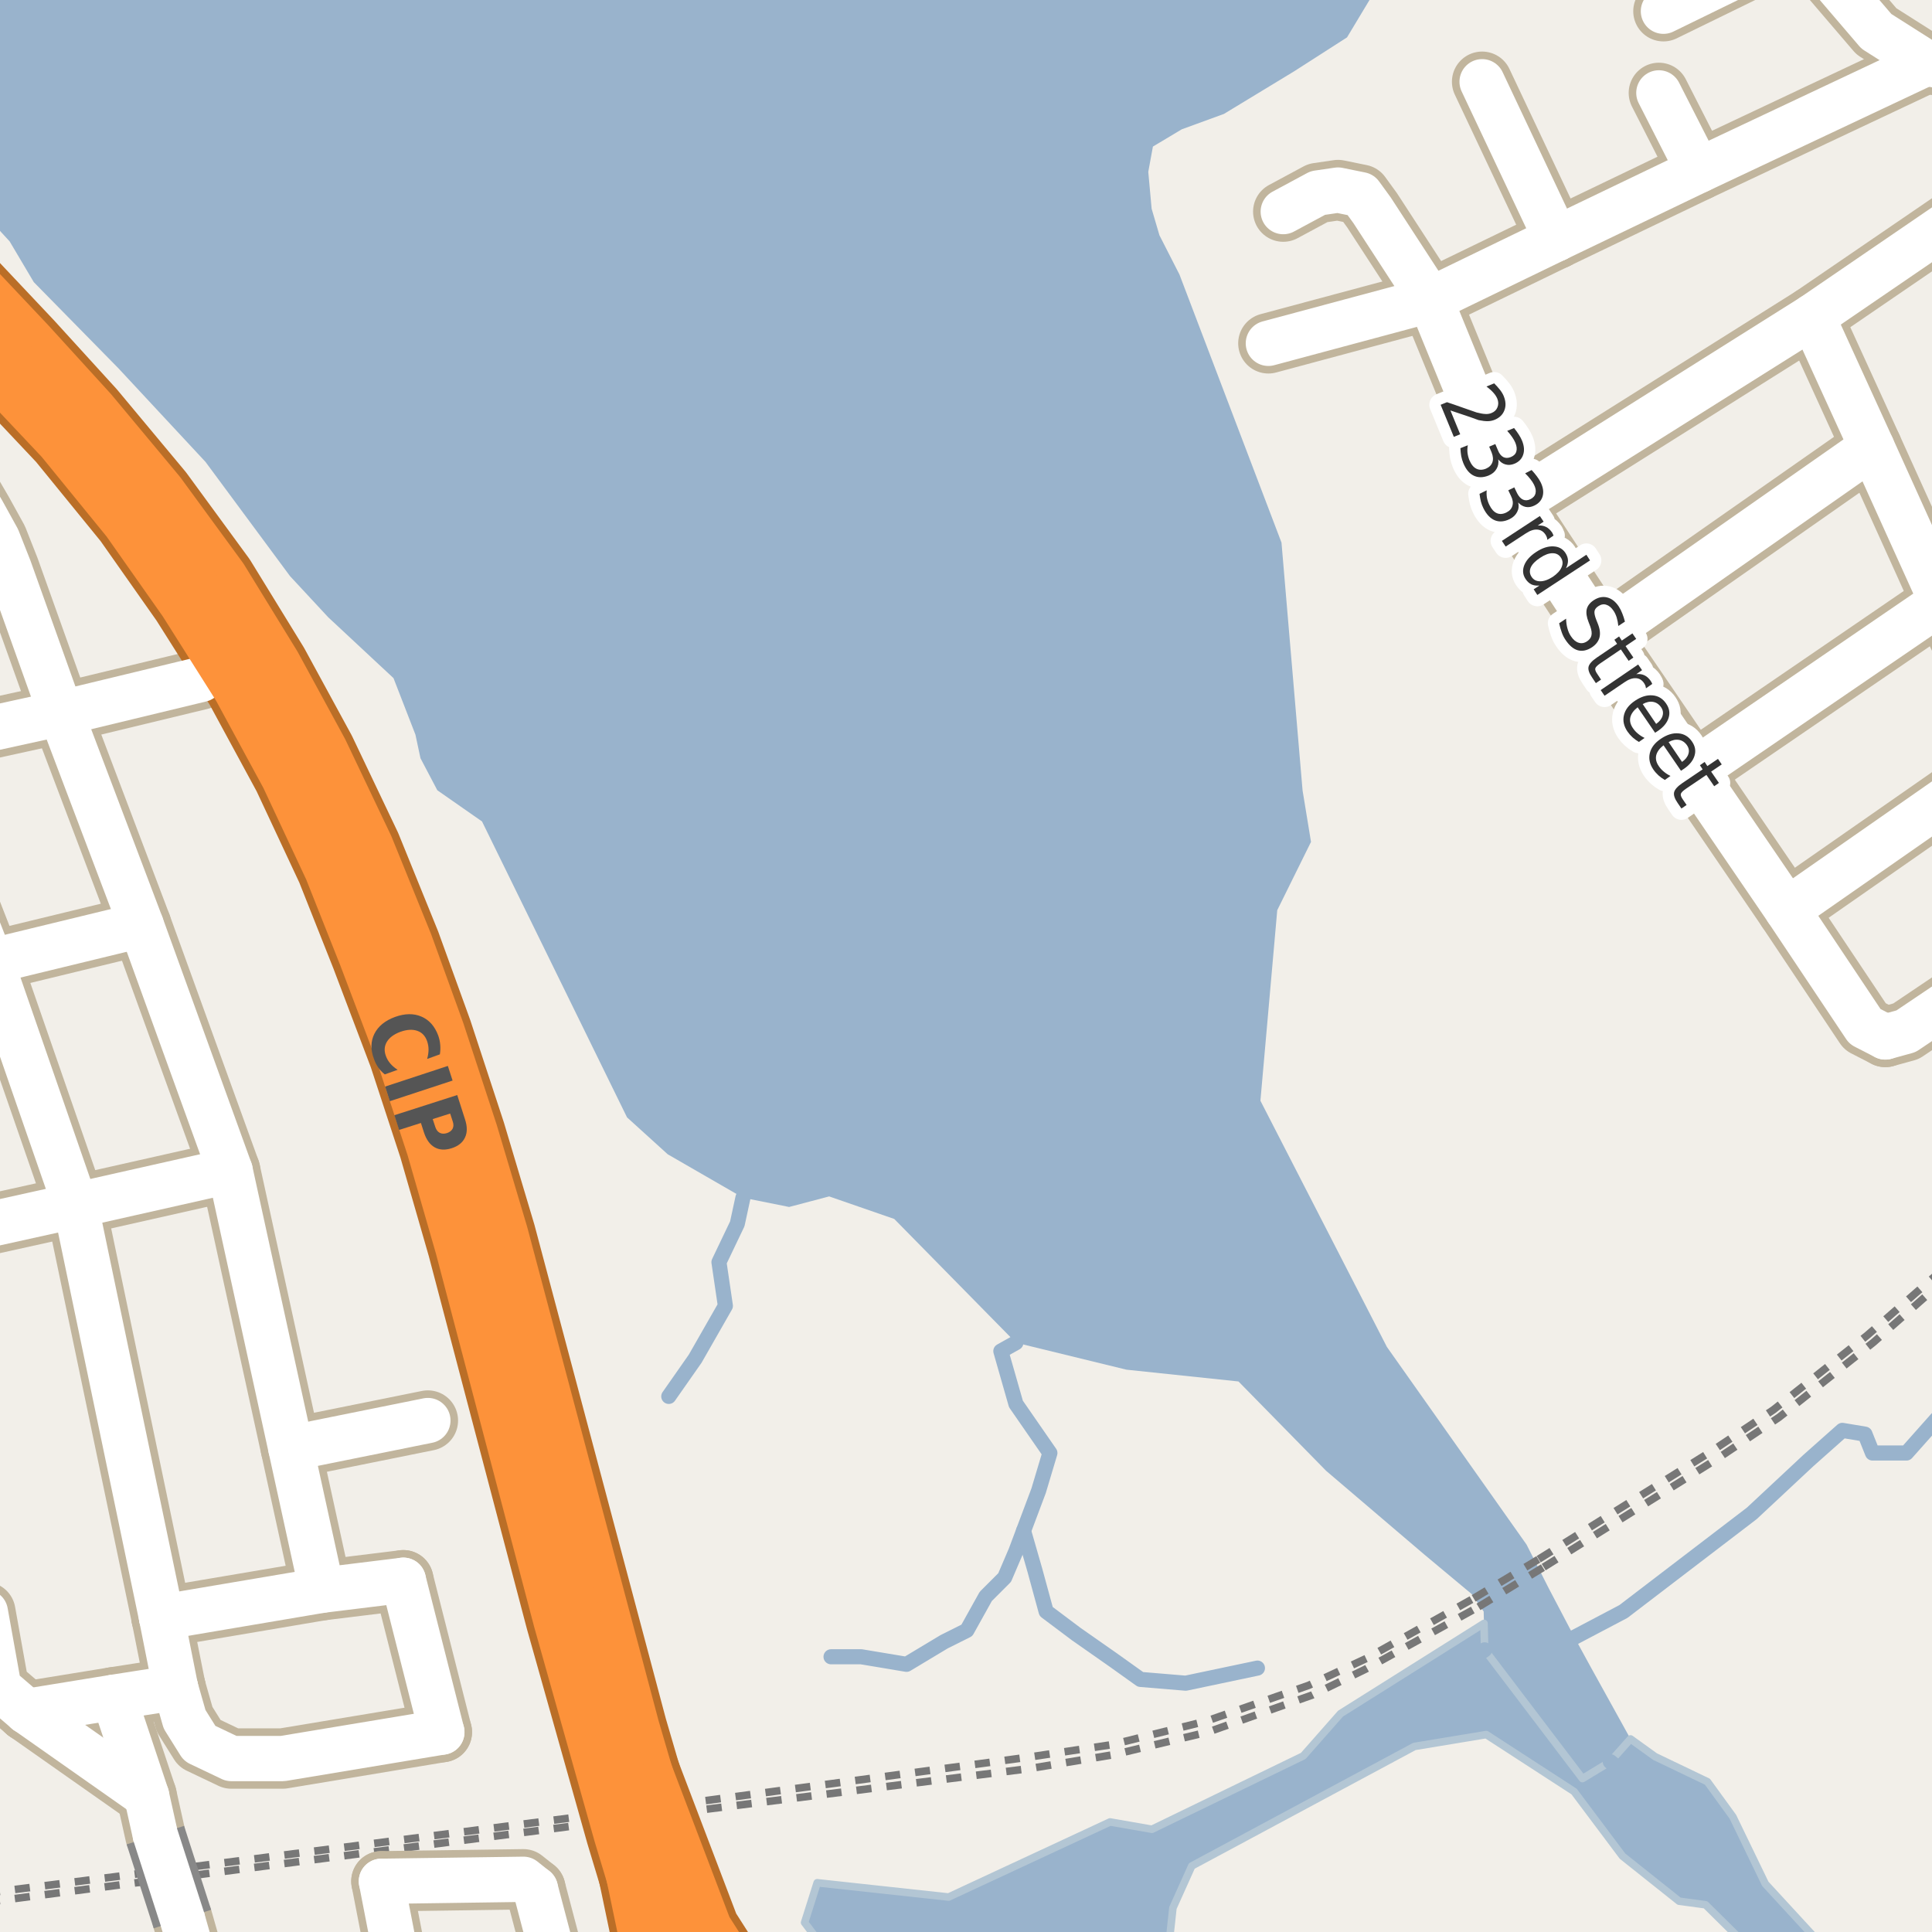 <?xml version="1.0" encoding="UTF-8"?>
<svg xmlns="http://www.w3.org/2000/svg" xmlns:xlink="http://www.w3.org/1999/xlink" width="256pt" height="256pt" viewBox="0 0 256 256" version="1.1">
<g id="surface2">
<rect x="0" y="0" width="256" height="256" style="fill:rgb(60%,70.196%,80%);fill-opacity:1;stroke:none;"/>
<path style=" stroke:none;fill-rule:evenodd;fill:rgb(94.902%,93.725%,91.373%);fill-opacity:1;" d="M -4 -4 L -4 26.242 L 1.277 31.984 L 4.477 37.383 L 15.676 48.785 L 27.23 61.203 L 38.43 76.34 L 43.484 81.785 L 52.141 89.855 L 55.047 97.344 L 55.715 100.469 L 57.949 104.715 L 63.871 108.848 L 83.086 148.059 L 88.477 152.949 L 98.445 158.699 L 104.562 159.93 L 109.867 158.531 L 118.496 161.52 L 134.613 177.914 L 149.25 181.488 L 164.105 183.051 L 175.723 194.895 L 188.684 205.945 L 191.992 208.707 L 194.996 211.211 L 196.594 213.535 L 196.637 215.109 L 196.723 218.613 L 209.684 235.672 L 213.371 233.434 L 216.051 230.418 L 210.676 220.707 L 208.625 216.949 L 205.234 210.492 L 202.273 204.66 L 199.859 201.246 L 183.77 178.473 L 167.012 145.852 L 169.242 120.605 L 173.715 111.555 L 172.598 104.742 L 170.621 81.523 L 169.805 71.898 L 156.285 36.375 L 153.633 31.18 L 152.598 27.66 L 152.152 22.773 L 152.766 19.422 L 156.594 17.133 L 162.18 15.094 L 171.48 9.449 L 178.488 4.953 L 183.871 -4 L 259 -4 L -4 -4 L 259 -4 L 259 259 L -4 259 Z M -4 -4 "/>
<path style=" stroke:none;fill-rule:evenodd;fill:rgb(60%,70.196%,80%);fill-opacity:1;" d="M 109.391 258.414 L 112.508 259 L 154.746 259 L 155.418 252.809 L 157.918 247.25 L 187.418 231.414 L 196.938 229.84 L 208.574 237.387 L 214.992 245.949 L 222.492 251.918 L 225.992 252.391 L 232.676 259 L 259 259 L 242.547 259 L 233.91 249.613 L 229.613 240.727 L 226.242 236.086 L 219.297 232.758 L 216.051 230.418 L 213.371 233.434 L 209.684 235.672 L 196.723 218.613 L 196.637 215.109 L 177.629 227.062 L 172.691 232.668 L 152.641 242.387 L 147.086 241.418 L 125.699 251.367 L 108.281 249.477 L 106.613 254.75 Z M 109.391 258.414 "/>
<path style="fill:none;stroke-width:1;stroke-linecap:round;stroke-linejoin:round;stroke:rgb(70.196%,77.647%,83.137%);stroke-opacity:1;stroke-miterlimit:10;" d="M 109.391 258.414 L 112.508 259 L 154.746 259 L 155.418 252.809 L 157.918 247.25 L 187.418 231.414 L 196.938 229.84 L 208.574 237.387 L 214.992 245.949 L 222.492 251.918 L 225.992 252.391 L 232.676 259 L 259 259 L 242.547 259 L 233.91 249.613 L 229.613 240.727 L 226.242 236.086 L 219.297 232.758 L 216.051 230.418 L 213.371 233.434 L 209.684 235.672 L 196.723 218.613 L 196.637 215.109 L 177.629 227.062 L 172.691 232.668 L 152.641 242.387 L 147.086 241.418 L 125.699 251.367 L 108.281 249.477 L 106.613 254.75 L 109.391 258.414 "/>
<path style="fill:none;stroke-width:2;stroke-linecap:round;stroke-linejoin:round;stroke:rgb(60%,70.196%,80%);stroke-opacity:1;stroke-miterlimit:10;" d="M 236.848 258 L 225.723 243.793 L 213.371 233.434 "/>
<path style="fill:none;stroke-width:2;stroke-linecap:round;stroke-linejoin:round;stroke:rgb(60%,70.196%,80%);stroke-opacity:1;stroke-miterlimit:10;" d="M 116.852 256.781 L 121.43 257.453 L 127.016 257.789 L 133.723 255.332 L 141.652 251.867 L 148.129 248.629 L 153.16 245.836 L 158.41 244.16 L 163.883 239.133 L 173.602 234.664 L 181.199 229.414 L 196.723 218.613 "/>
<path style="fill:none;stroke-width:2;stroke-linecap:round;stroke-linejoin:round;stroke:rgb(60%,70.196%,80%);stroke-opacity:1;stroke-miterlimit:10;" d="M 258 186.742 L 256.617 188.031 L 252.617 192.531 L 248.117 192.531 L 247.117 190.031 L 244.121 189.531 L 239.617 193.531 L 232.121 200.531 L 215.117 213.527 L 208.625 216.949 "/>
<path style="fill:none;stroke-width:2;stroke-linecap:round;stroke-linejoin:round;stroke:rgb(60%,70.196%,80%);stroke-opacity:1;stroke-miterlimit:10;" d="M 110.117 219.531 L 114.121 219.531 L 120.121 220.531 L 125.117 217.531 L 128.117 216.031 L 130.621 211.531 L 133.121 209.031 L 134.617 205.531 L 135.625 202.844 L 137.621 197.531 L 139.117 192.531 L 134.617 186.031 L 132.617 179.031 L 134.613 177.914 "/>
<path style="fill:none;stroke-width:2;stroke-linecap:round;stroke-linejoin:round;stroke:rgb(60%,70.196%,80%);stroke-opacity:1;stroke-miterlimit:10;" d="M 166.617 221.031 L 157.117 223.031 L 151.117 222.531 L 147.617 220.031 L 142.617 216.531 L 138.617 213.527 L 137.117 208.031 L 135.625 202.844 "/>
<path style="fill:none;stroke-width:2;stroke-linecap:round;stroke-linejoin:round;stroke:rgb(60%,70.196%,80%);stroke-opacity:1;stroke-miterlimit:10;" d="M 88.617 185.031 L 92.117 180.031 L 96.117 173.031 L 95.266 167.246 L 97.695 162.164 L 98.445 158.699 "/>
<path style="fill:none;stroke-width:1;stroke-linecap:butt;stroke-linejoin:round;stroke:rgb(46.667%,46.667%,46.667%);stroke-opacity:1;stroke-dasharray:2,2;stroke-miterlimit:10;" d="M 195.27 211.789 L 203.887 206.598 "/>
<path style="fill:none;stroke-width:1;stroke-linecap:butt;stroke-linejoin:round;stroke:rgb(46.667%,46.667%,46.667%);stroke-opacity:1;stroke-dasharray:2,2;stroke-miterlimit:10;" d="M 204.547 207.652 L 227.371 193.402 L 235.723 187.809 L 248.242 177.867 L 257 170.156 "/>
<path style="fill:none;stroke-width:1;stroke-linecap:butt;stroke-linejoin:round;stroke:rgb(46.667%,46.667%,46.667%);stroke-opacity:1;stroke-dasharray:2,2;stroke-miterlimit:10;" d="M 89.676 240.223 L 136.387 234.348 L 147.566 232.504 L 160.148 229.477 L 173.898 224.594 L 180.98 221.152 L 195.906 212.918 "/>
<path style="fill:none;stroke-width:1;stroke-linecap:butt;stroke-linejoin:round;stroke:rgb(46.667%,46.667%,46.667%);stroke-opacity:1;stroke-dasharray:2,2;stroke-miterlimit:10;" d="M 79.629 241.477 L 89.676 240.223 "/>
<path style="fill:none;stroke-width:1;stroke-linecap:butt;stroke-linejoin:round;stroke:rgb(46.667%,46.667%,46.667%);stroke-opacity:1;stroke-dasharray:2,2;stroke-miterlimit:10;" d="M -2 250.867 L 7.117 249.715 L 35.254 246.109 L 79.492 240.383 "/>
<path style="fill:none;stroke-width:1;stroke-linecap:butt;stroke-linejoin:round;stroke:rgb(46.667%,46.667%,46.667%);stroke-opacity:1;stroke-dasharray:2,2;stroke-miterlimit:10;" d="M -2 252.082 L 79.629 241.477 "/>
<path style="fill:none;stroke-width:1;stroke-linecap:butt;stroke-linejoin:round;stroke:rgb(46.667%,46.667%,46.667%);stroke-opacity:1;stroke-dasharray:2,2;stroke-miterlimit:10;" d="M 89.535 239.125 L 136.234 232.84 L 147.273 231.188 L 159.832 228.059 L 173.402 223.32 L 181.082 219.734 L 195.27 211.789 "/>
<path style="fill:none;stroke-width:1;stroke-linecap:butt;stroke-linejoin:round;stroke:rgb(46.667%,46.667%,46.667%);stroke-opacity:1;stroke-dasharray:2,2;stroke-miterlimit:10;" d="M 203.887 206.598 L 226.695 192.355 L 234.988 186.805 L 247.418 176.938 L 257 168.57 "/>
<path style="fill:none;stroke-width:1;stroke-linecap:butt;stroke-linejoin:round;stroke:rgb(46.667%,46.667%,46.667%);stroke-opacity:1;stroke-dasharray:2,2;stroke-miterlimit:10;" d="M 79.492 240.383 L 89.535 239.125 "/>
<path style="fill:none;stroke-width:1;stroke-linecap:butt;stroke-linejoin:round;stroke:rgb(46.667%,46.667%,46.667%);stroke-opacity:1;stroke-dasharray:2,2;stroke-miterlimit:10;" d="M 195.906 212.918 L 204.547 207.652 "/>
<path style="fill:none;stroke-width:8;stroke-linecap:round;stroke-linejoin:round;stroke:rgb(75.686%,70.98%,61.569%);stroke-opacity:1;stroke-miterlimit:10;" d="M 38.539 191.898 L 56.695 188.23 "/>
<path style="fill:none;stroke-width:10;stroke-linecap:round;stroke-linejoin:round;stroke:rgb(72.941%,43.137%,15.294%);stroke-opacity:1;stroke-miterlimit:10;" d="M 83.121 242.781 L 87.859 265.418 L 88.055 266 "/>
<path style="fill:none;stroke-width:10;stroke-linecap:round;stroke-linejoin:round;stroke:rgb(72.941%,43.137%,15.294%);stroke-opacity:1;stroke-miterlimit:10;" d="M 100.215 266 L 99.059 265.219 L 93.059 255.816 L 82.922 229.184 "/>
<path style="fill:none;stroke-width:8;stroke-linecap:round;stroke-linejoin:round;stroke:rgb(75.686%,70.98%,61.569%);stroke-opacity:1;stroke-miterlimit:10;" d="M 23.258 223.617 L 21.406 214.312 "/>
<path style="fill:none;stroke-width:8;stroke-linecap:round;stroke-linejoin:round;stroke:rgb(75.686%,70.98%,61.569%);stroke-opacity:1;stroke-miterlimit:10;" d="M 219.809 12.309 L 225.051 22.598 "/>
<path style="fill:none;stroke-width:8;stroke-linecap:round;stroke-linejoin:round;stroke:rgb(75.686%,70.98%,61.569%);stroke-opacity:1;stroke-miterlimit:10;" d="M -1.941 213.617 L -0.145 223.617 L 3.531 226.773 "/>
<path style="fill:none;stroke-width:8;stroke-linecap:round;stroke-linejoin:round;stroke:rgb(75.686%,70.98%,61.569%);stroke-opacity:1;stroke-miterlimit:10;" d="M 20.586 243.164 L 19.422 237.941 L 15.066 224.898 "/>
<path style="fill:none;stroke-width:8;stroke-linecap:round;stroke-linejoin:round;stroke:rgb(75.686%,70.98%,61.569%);stroke-opacity:1;stroke-miterlimit:10;" d="M 3.531 226.773 L 19.422 237.941 "/>
<path style="fill:none;stroke-width:8;stroke-linecap:round;stroke-linejoin:round;stroke:rgb(75.686%,70.98%,61.569%);stroke-opacity:1;stroke-miterlimit:10;" d="M 3.531 226.773 L 15.066 224.898 L 23.258 223.617 "/>
<path style="fill:none;stroke-width:8;stroke-linecap:round;stroke-linejoin:round;stroke:rgb(75.686%,70.98%,61.569%);stroke-opacity:1;stroke-miterlimit:10;" d="M -1.199 127.398 L 18.703 122.566 "/>
<path style="fill:none;stroke-width:8;stroke-linecap:round;stroke-linejoin:round;stroke:rgb(75.686%,70.98%,61.569%);stroke-opacity:1;stroke-miterlimit:10;" d="M 53.445 209.391 L 58.547 229.512 "/>
<path style="fill:none;stroke-width:8;stroke-linecap:round;stroke-linejoin:round;stroke:rgb(75.686%,70.98%,61.569%);stroke-opacity:1;stroke-miterlimit:10;" d="M 50.539 249.281 L 69.352 249.016 L 70.941 250.281 "/>
<path style="fill:none;stroke-width:8;stroke-linecap:round;stroke-linejoin:round;stroke:rgb(75.686%,70.98%,61.569%);stroke-opacity:1;stroke-miterlimit:10;" d="M 239.293 -7.73 L 220.414 1.488 "/>
<path style="fill:none;stroke-width:8;stroke-linecap:round;stroke-linejoin:round;stroke:rgb(75.686%,70.98%,61.569%);stroke-opacity:1;stroke-miterlimit:10;" d="M 196.387 10.832 L 206.211 31.648 "/>
<path style="fill:none;stroke-width:8;stroke-linecap:round;stroke-linejoin:round;stroke:rgb(75.686%,70.98%,61.569%);stroke-opacity:1;stroke-miterlimit:10;" d="M 21.406 214.312 L 42.656 210.715 L 53.445 209.391 "/>
<path style="fill:none;stroke-width:8;stroke-linecap:round;stroke-linejoin:round;stroke:rgb(75.686%,70.98%,61.569%);stroke-opacity:1;stroke-miterlimit:10;" d="M 236.805 120.57 L 264 101.613 "/>
<path style="fill:none;stroke-width:8;stroke-linecap:round;stroke-linejoin:round;stroke:rgb(75.686%,70.98%,61.569%);stroke-opacity:1;stroke-miterlimit:10;" d="M 224.316 102.262 L 257.289 79.711 "/>
<path style="fill:none;stroke-width:8;stroke-linecap:round;stroke-linejoin:round;stroke:rgb(75.686%,70.98%,61.569%);stroke-opacity:1;stroke-miterlimit:10;" d="M 168.066 45.492 L 189.527 39.73 L 206.211 31.648 "/>
<path style="fill:none;stroke-width:8;stroke-linecap:round;stroke-linejoin:round;stroke:rgb(75.686%,70.98%,61.569%);stroke-opacity:1;stroke-miterlimit:10;" d="M 23.258 223.617 L 24.457 227.816 L 26.457 231.016 L 30.656 233.016 L 37.457 233.016 L 58.547 229.512 "/>
<path style="fill:none;stroke-width:8;stroke-linecap:round;stroke-linejoin:round;stroke:rgb(75.686%,70.98%,61.569%);stroke-opacity:1;stroke-miterlimit:10;" d="M 212.129 84.387 L 248.035 59.25 "/>
<path style="fill:none;stroke-width:8;stroke-linecap:round;stroke-linejoin:round;stroke:rgb(75.686%,70.98%,61.569%);stroke-opacity:1;stroke-miterlimit:10;" d="M 206.211 31.648 L 225.051 22.598 L 255.262 8.359 "/>
<path style="fill:none;stroke-width:8;stroke-linecap:round;stroke-linejoin:round;stroke:rgb(75.686%,70.98%,61.569%);stroke-opacity:1;stroke-miterlimit:10;" d="M -9 98.25 L 8.074 94.508 L 26.621 90.031 "/>
<path style="fill:none;stroke-width:8;stroke-linecap:round;stroke-linejoin:round;stroke:rgb(75.686%,70.98%,61.569%);stroke-opacity:1;stroke-miterlimit:10;" d="M 70.941 250.281 L 74.559 264 "/>
<path style="fill:none;stroke-width:8;stroke-linecap:round;stroke-linejoin:round;stroke:rgb(75.686%,70.98%,61.569%);stroke-opacity:1;stroke-miterlimit:10;" d="M 249.816 137.402 L 252.559 136.648 L 264 128.945 "/>
<path style="fill:none;stroke-width:8;stroke-linecap:round;stroke-linejoin:round;stroke:rgb(75.686%,70.98%,61.569%);stroke-opacity:1;stroke-miterlimit:10;" d="M 50.539 249.281 L 53.398 264 "/>
<path style="fill:none;stroke-width:8;stroke-linecap:round;stroke-linejoin:round;stroke:rgb(75.686%,70.98%,61.569%);stroke-opacity:1;stroke-miterlimit:10;" d="M 26.941 264 L 24.172 254.285 "/>
<path style="fill:none;stroke-width:8;stroke-linecap:round;stroke-linejoin:round;stroke:rgb(75.686%,70.98%,61.569%);stroke-opacity:1;stroke-miterlimit:10;" d="M 200.617 66.816 L 240.137 41.957 L 264 25.641 "/>
<path style="fill:none;stroke-width:8;stroke-linecap:round;stroke-linejoin:round;stroke:rgb(75.686%,70.98%,61.569%);stroke-opacity:1;stroke-miterlimit:10;" d="M 240.137 41.957 L 248.035 59.25 L 257.289 79.711 L 264 93.574 "/>
<path style="fill:none;stroke-width:8;stroke-linecap:round;stroke-linejoin:round;stroke:rgb(75.686%,70.98%,61.569%);stroke-opacity:1;stroke-miterlimit:10;" d="M 170.039 28.039 L 174.621 25.574 L 177.297 25.184 L 180.305 25.797 L 181.805 27.859 L 189.527 39.73 L 200.617 66.816 L 212.129 84.387 L 224.316 102.262 L 236.805 120.57 L 247.121 136.02 L 249.816 137.402 "/>
<path style="fill:none;stroke-width:8;stroke-linecap:round;stroke-linejoin:round;stroke:rgb(75.686%,70.98%,61.569%);stroke-opacity:1;stroke-miterlimit:10;" d="M -3.672 65.473 L -2.324 67.785 L -0.328 71.402 L 1.227 75.34 L 8.074 94.508 L 18.703 122.566 L 30.492 155.121 L 38.539 191.898 L 42.656 210.715 "/>
<path style="fill:none;stroke-width:8;stroke-linecap:round;stroke-linejoin:round;stroke:rgb(75.686%,70.98%,61.569%);stroke-opacity:1;stroke-miterlimit:10;" d="M -9 107.402 L -1.199 127.398 L 10.012 159.734 L 21.406 214.312 "/>
<path style="fill:none;stroke-width:8;stroke-linecap:round;stroke-linejoin:round;stroke:rgb(75.686%,70.98%,61.569%);stroke-opacity:1;stroke-miterlimit:10;" d="M 238.383 -9 L 239.293 -7.73 L 242.789 -2.676 L 248.629 4.148 L 255.262 8.359 L 264 10.172 "/>
<path style="fill:none;stroke-width:8;stroke-linecap:round;stroke-linejoin:round;stroke:rgb(75.686%,70.98%,61.569%);stroke-opacity:1;stroke-miterlimit:10;" d="M -9 163.938 L 10.012 159.734 L 30.492 155.121 "/>
<path style="fill:none;stroke-width:11;stroke-linecap:round;stroke-linejoin:round;stroke:rgb(72.941%,43.137%,15.294%);stroke-opacity:1;stroke-miterlimit:10;" d="M 96.59 267 L 93.922 261.781 L 89.719 251.781 L 86.723 242.18 L 82.922 229.184 L 65.52 163.781 L 61.52 150.383 L 57.121 136.984 L 52.918 125.379 L 47.723 112.582 L 41.723 99.98 L 35.52 88.582 L 28.52 77.184 L 20.32 65.98 L 11.32 55.18 L 3.121 46.18 L -12 30.152 "/>
<path style="fill:none;stroke-width:11;stroke-linecap:round;stroke-linejoin:round;stroke:rgb(72.941%,43.137%,15.294%);stroke-opacity:1;stroke-miterlimit:10;" d="M -12 35.395 L 8.922 57.582 L 17.719 68.379 L 25.32 79.184 L 32.523 90.582 L 38.922 102.383 L 44.719 114.781 L 49.32 126.379 L 54.32 139.582 L 58.32 151.781 L 62.121 164.98 L 75.121 214.383 L 83.121 242.781 L 86.32 253.383 L 90.922 264.18 L 92.387 267 "/>
<path style="fill:none;stroke-width:6;stroke-linecap:round;stroke-linejoin:round;stroke:rgb(100%,100%,100%);stroke-opacity:1;stroke-miterlimit:10;" d="M 38.539 191.898 L 56.695 188.23 "/>
<path style="fill:none;stroke-width:8;stroke-linecap:round;stroke-linejoin:round;stroke:rgb(99.216%,57.255%,22.745%);stroke-opacity:1;stroke-miterlimit:10;" d="M 83.121 242.781 L 87.859 265.418 L 88.055 266 "/>
<path style="fill:none;stroke-width:8;stroke-linecap:round;stroke-linejoin:round;stroke:rgb(99.216%,57.255%,22.745%);stroke-opacity:1;stroke-miterlimit:10;" d="M 100.215 266 L 99.059 265.219 L 93.059 255.816 L 82.922 229.184 "/>
<path style="fill:none;stroke-width:6;stroke-linecap:round;stroke-linejoin:round;stroke:rgb(100%,100%,100%);stroke-opacity:1;stroke-miterlimit:10;" d="M 23.258 223.617 L 21.406 214.312 "/>
<path style="fill:none;stroke-width:6;stroke-linecap:round;stroke-linejoin:round;stroke:rgb(100%,100%,100%);stroke-opacity:1;stroke-miterlimit:10;" d="M 219.809 12.309 L 225.051 22.598 "/>
<path style="fill:none;stroke-width:6;stroke-linecap:round;stroke-linejoin:round;stroke:rgb(100%,100%,100%);stroke-opacity:1;stroke-miterlimit:10;" d="M -1.941 213.617 L -0.145 223.617 L 3.531 226.773 "/>
<path style="fill:none;stroke-width:6;stroke-linecap:round;stroke-linejoin:round;stroke:rgb(100%,100%,100%);stroke-opacity:1;stroke-miterlimit:10;" d="M 20.586 243.164 L 19.422 237.941 L 15.066 224.898 "/>
<path style="fill:none;stroke-width:6;stroke-linecap:round;stroke-linejoin:round;stroke:rgb(100%,100%,100%);stroke-opacity:1;stroke-miterlimit:10;" d="M 3.531 226.773 L 19.422 237.941 "/>
<path style="fill:none;stroke-width:6;stroke-linecap:round;stroke-linejoin:round;stroke:rgb(100%,100%,100%);stroke-opacity:1;stroke-miterlimit:10;" d="M 3.531 226.773 L 15.066 224.898 L 23.258 223.617 "/>
<path style="fill:none;stroke-width:6;stroke-linecap:round;stroke-linejoin:round;stroke:rgb(100%,100%,100%);stroke-opacity:1;stroke-miterlimit:10;" d="M -1.199 127.398 L 18.703 122.566 "/>
<path style="fill:none;stroke-width:6;stroke-linecap:round;stroke-linejoin:round;stroke:rgb(100%,100%,100%);stroke-opacity:1;stroke-miterlimit:10;" d="M 53.445 209.391 L 58.547 229.512 "/>
<path style="fill:none;stroke-width:6;stroke-linecap:round;stroke-linejoin:round;stroke:rgb(100%,100%,100%);stroke-opacity:1;stroke-miterlimit:10;" d="M 50.539 249.281 L 69.352 249.016 L 70.941 250.281 "/>
<path style="fill:none;stroke-width:6;stroke-linecap:round;stroke-linejoin:round;stroke:rgb(100%,100%,100%);stroke-opacity:1;stroke-miterlimit:10;" d="M 239.293 -7.73 L 220.414 1.488 "/>
<path style="fill:none;stroke-width:6;stroke-linecap:round;stroke-linejoin:round;stroke:rgb(100%,100%,100%);stroke-opacity:1;stroke-miterlimit:10;" d="M 196.387 10.832 L 206.211 31.648 "/>
<path style="fill:none;stroke-width:6;stroke-linecap:round;stroke-linejoin:round;stroke:rgb(100%,100%,100%);stroke-opacity:1;stroke-miterlimit:10;" d="M 21.406 214.312 L 42.656 210.715 L 53.445 209.391 "/>
<path style="fill:none;stroke-width:6;stroke-linecap:round;stroke-linejoin:round;stroke:rgb(100%,100%,100%);stroke-opacity:1;stroke-miterlimit:10;" d="M 236.805 120.57 L 264 101.613 "/>
<path style="fill:none;stroke-width:6;stroke-linecap:round;stroke-linejoin:round;stroke:rgb(100%,100%,100%);stroke-opacity:1;stroke-miterlimit:10;" d="M 224.316 102.262 L 257.289 79.711 "/>
<path style="fill:none;stroke-width:6;stroke-linecap:round;stroke-linejoin:round;stroke:rgb(100%,100%,100%);stroke-opacity:1;stroke-miterlimit:10;" d="M 168.066 45.492 L 189.527 39.73 L 206.211 31.648 "/>
<path style="fill:none;stroke-width:6;stroke-linecap:round;stroke-linejoin:round;stroke:rgb(100%,100%,100%);stroke-opacity:1;stroke-miterlimit:10;" d="M 23.258 223.617 L 24.457 227.816 L 26.457 231.016 L 30.656 233.016 L 37.457 233.016 L 58.547 229.512 "/>
<path style="fill:none;stroke-width:6;stroke-linecap:round;stroke-linejoin:round;stroke:rgb(100%,100%,100%);stroke-opacity:1;stroke-miterlimit:10;" d="M 212.129 84.387 L 248.035 59.25 "/>
<path style="fill:none;stroke-width:6;stroke-linecap:round;stroke-linejoin:round;stroke:rgb(100%,100%,100%);stroke-opacity:1;stroke-miterlimit:10;" d="M 206.211 31.648 L 225.051 22.598 L 255.262 8.359 "/>
<path style="fill:none;stroke-width:6;stroke-linecap:round;stroke-linejoin:round;stroke:rgb(100%,100%,100%);stroke-opacity:1;stroke-miterlimit:10;" d="M -9 98.25 L 8.074 94.508 L 26.621 90.031 "/>
<path style="fill:none;stroke-width:6;stroke-linecap:round;stroke-linejoin:round;stroke:rgb(100%,100%,100%);stroke-opacity:1;stroke-miterlimit:10;" d="M 70.941 250.281 L 74.559 264 "/>
<path style="fill:none;stroke-width:6;stroke-linecap:round;stroke-linejoin:round;stroke:rgb(100%,100%,100%);stroke-opacity:1;stroke-miterlimit:10;" d="M 249.816 137.402 L 252.559 136.648 L 264 128.945 "/>
<path style="fill:none;stroke-width:6;stroke-linecap:round;stroke-linejoin:round;stroke:rgb(100%,100%,100%);stroke-opacity:1;stroke-miterlimit:10;" d="M 50.539 249.281 L 53.398 264 "/>
<path style="fill:none;stroke-width:6;stroke-linecap:round;stroke-linejoin:round;stroke:rgb(100%,100%,100%);stroke-opacity:1;stroke-miterlimit:10;" d="M 26.941 264 L 24.172 254.285 "/>
<path style="fill:none;stroke-width:6;stroke-linecap:round;stroke-linejoin:round;stroke:rgb(100%,100%,100%);stroke-opacity:1;stroke-miterlimit:10;" d="M 200.617 66.816 L 240.137 41.957 L 264 25.641 "/>
<path style="fill:none;stroke-width:6;stroke-linecap:round;stroke-linejoin:round;stroke:rgb(100%,100%,100%);stroke-opacity:1;stroke-miterlimit:10;" d="M 240.137 41.957 L 248.035 59.25 L 257.289 79.711 L 264 93.574 "/>
<path style="fill:none;stroke-width:6;stroke-linecap:round;stroke-linejoin:round;stroke:rgb(100%,100%,100%);stroke-opacity:1;stroke-miterlimit:10;" d="M 170.039 28.039 L 174.621 25.574 L 177.297 25.184 L 180.305 25.797 L 181.805 27.859 L 189.527 39.73 L 200.617 66.816 L 212.129 84.387 L 224.316 102.262 L 236.805 120.57 L 247.121 136.02 L 249.816 137.402 "/>
<path style="fill:none;stroke-width:6;stroke-linecap:round;stroke-linejoin:round;stroke:rgb(100%,100%,100%);stroke-opacity:1;stroke-miterlimit:10;" d="M -3.672 65.473 L -2.324 67.785 L -0.328 71.402 L 1.227 75.34 L 8.074 94.508 L 18.703 122.566 L 30.492 155.121 L 38.539 191.898 L 42.656 210.715 "/>
<path style="fill:none;stroke-width:6;stroke-linecap:round;stroke-linejoin:round;stroke:rgb(100%,100%,100%);stroke-opacity:1;stroke-miterlimit:10;" d="M -9 107.402 L -1.199 127.398 L 10.012 159.734 L 21.406 214.312 "/>
<path style="fill:none;stroke-width:6;stroke-linecap:round;stroke-linejoin:round;stroke:rgb(100%,100%,100%);stroke-opacity:1;stroke-miterlimit:10;" d="M 238.383 -9 L 239.293 -7.73 L 242.789 -2.676 L 248.629 4.148 L 255.262 8.359 L 264 10.172 "/>
<path style="fill:none;stroke-width:6;stroke-linecap:round;stroke-linejoin:round;stroke:rgb(100%,100%,100%);stroke-opacity:1;stroke-miterlimit:10;" d="M -9 163.938 L 10.012 159.734 L 30.492 155.121 "/>
<path style="fill:none;stroke-width:9;stroke-linecap:round;stroke-linejoin:round;stroke:rgb(99.216%,57.255%,22.745%);stroke-opacity:1;stroke-miterlimit:10;" d="M 96.59 267 L 93.922 261.781 L 89.719 251.781 L 86.723 242.18 L 82.922 229.184 L 65.52 163.781 L 61.52 150.383 L 57.121 136.984 L 52.918 125.379 L 47.723 112.582 L 41.723 99.98 L 35.52 88.582 L 28.52 77.184 L 20.32 65.98 L 11.32 55.18 L 3.121 46.18 L -12 30.152 "/>
<path style="fill:none;stroke-width:9;stroke-linecap:round;stroke-linejoin:round;stroke:rgb(99.216%,57.255%,22.745%);stroke-opacity:1;stroke-miterlimit:10;" d="M -12 35.395 L 8.922 57.582 L 17.719 68.379 L 25.32 79.184 L 32.523 90.582 L 38.922 102.383 L 44.719 114.781 L 49.32 126.379 L 54.32 139.582 L 58.32 151.781 L 62.121 164.98 L 75.121 214.383 L 83.121 242.781 L 86.32 253.383 L 90.922 264.18 L 92.387 267 "/>
<path style="fill:none;stroke-width:8;stroke-linecap:butt;stroke-linejoin:round;stroke:rgb(53.333%,53.333%,53.333%);stroke-opacity:1;stroke-miterlimit:10;" d="M 24.172 254.285 L 20.586 243.164 "/>
<path style="fill:none;stroke-width:6;stroke-linecap:round;stroke-linejoin:round;stroke:rgb(100%,100%,100%);stroke-opacity:1;stroke-miterlimit:10;" d="M 24.172 254.285 L 20.586 243.164 "/>
<path style=" stroke:none;fill-rule:evenodd;fill:rgb(33.333%,33.333%,33.333%);fill-opacity:1;" d="M 50.988 142.363 C 50.645 142.09 50.352 141.785 50.113 141.441 C 49.883 141.105 49.695 140.73 49.551 140.316 C 49.09 139.086 49.113 137.973 49.613 136.973 C 50.121 135.973 51.027 135.234 52.332 134.754 C 53.652 134.277 54.824 134.262 55.848 134.707 C 56.867 135.145 57.605 135.977 58.066 137.207 C 58.211 137.621 58.301 138.035 58.332 138.441 C 58.371 138.855 58.355 139.277 58.285 139.707 L 56.598 140.316 C 56.723 139.867 56.785 139.449 56.785 139.066 C 56.785 138.68 56.715 138.301 56.582 137.926 C 56.332 137.238 55.895 136.789 55.27 136.582 C 54.645 136.371 53.902 136.418 53.051 136.723 C 52.207 137.035 51.613 137.473 51.27 138.035 C 50.926 138.598 50.879 139.223 51.129 139.91 C 51.262 140.285 51.457 140.617 51.707 140.91 C 51.957 141.211 52.285 141.492 52.691 141.754 Z M 59.344 141.242 L 59.969 143.18 L 51.656 145.914 L 51.031 143.977 Z M 60.586 145.098 L 61.617 148.316 C 61.93 149.262 61.93 150.066 61.617 150.723 C 61.312 151.387 60.727 151.863 59.852 152.145 C 58.977 152.426 58.219 152.383 57.586 152.02 C 56.961 151.664 56.492 151.012 56.18 150.066 L 55.773 148.801 L 52.883 149.723 L 52.258 147.77 Z M 59.648 147.551 L 57.336 148.285 L 57.68 149.332 C 57.805 149.707 57.996 149.961 58.258 150.098 C 58.527 150.242 58.844 150.258 59.211 150.145 C 59.586 150.02 59.84 149.82 59.977 149.551 C 60.109 149.289 60.117 148.973 59.992 148.598 Z M 59.648 147.551 "/>
<path style="fill:none;stroke-width:3;stroke-linecap:round;stroke-linejoin:round;stroke:rgb(100%,100%,100%);stroke-opacity:1;stroke-miterlimit:10;" d="M 192.188 54.387 L 193.484 57.543 L 192.641 57.887 L 190.891 53.637 L 191.734 53.293 C 192.273 53.469 193 53.719 193.906 54.043 C 194.812 54.363 195.395 54.566 195.656 54.652 C 196.133 54.777 196.52 54.844 196.812 54.855 C 197.113 54.875 197.383 54.832 197.625 54.73 C 198.02 54.574 198.285 54.316 198.422 53.965 C 198.566 53.609 198.562 53.234 198.406 52.84 C 198.289 52.559 198.113 52.289 197.875 52.027 C 197.633 51.758 197.332 51.488 196.969 51.215 L 197.984 50.793 C 198.285 51.098 198.547 51.387 198.766 51.668 C 198.984 51.949 199.145 52.223 199.25 52.48 C 199.531 53.168 199.562 53.793 199.344 54.355 C 199.133 54.926 198.707 55.348 198.062 55.621 C 197.75 55.746 197.438 55.809 197.125 55.809 C 196.82 55.816 196.422 55.77 195.922 55.668 C 195.797 55.613 195.422 55.48 194.797 55.262 C 194.18 55.051 193.312 54.762 192.188 54.387 Z M 198.527 60.871 C 198.598 61.34 198.52 61.762 198.293 62.137 C 198.074 62.52 197.723 62.812 197.246 63.012 C 196.516 63.301 195.859 63.309 195.277 63.027 C 194.691 62.746 194.23 62.184 193.887 61.34 C 193.77 61.059 193.684 60.754 193.621 60.434 C 193.566 60.109 193.531 59.762 193.512 59.387 L 194.496 58.996 C 194.434 59.309 194.418 59.629 194.449 59.965 C 194.488 60.309 194.574 60.641 194.699 60.965 C 194.938 61.535 195.246 61.918 195.621 62.105 C 195.996 62.293 196.418 62.293 196.887 62.105 C 197.324 61.918 197.609 61.637 197.746 61.262 C 197.879 60.895 197.848 60.465 197.652 59.965 L 197.324 59.184 L 198.137 58.84 L 198.48 59.652 C 198.656 60.098 198.891 60.402 199.184 60.559 C 199.484 60.715 199.824 60.715 200.199 60.559 C 200.582 60.402 200.824 60.16 200.918 59.84 C 201.02 59.516 200.98 59.125 200.793 58.668 C 200.688 58.418 200.547 58.168 200.371 57.918 C 200.203 57.668 199.984 57.395 199.715 57.09 L 200.621 56.715 C 200.871 57.027 201.082 57.324 201.262 57.605 C 201.438 57.879 201.578 58.145 201.684 58.402 C 201.965 59.098 202.012 59.719 201.824 60.262 C 201.645 60.801 201.262 61.199 200.668 61.449 C 200.262 61.613 199.871 61.645 199.496 61.543 C 199.129 61.449 198.809 61.223 198.527 60.871 Z M 201.168 66.578 C 201.281 67.035 201.234 67.457 201.027 67.844 C 200.828 68.238 200.5 68.551 200.043 68.781 C 199.324 69.133 198.66 69.188 198.059 68.938 C 197.465 68.688 196.965 68.156 196.559 67.344 C 196.422 67.07 196.312 66.781 196.23 66.469 C 196.156 66.156 196.094 65.812 196.043 65.438 L 196.996 64.969 C 196.965 65.289 196.973 65.617 197.027 65.953 C 197.09 66.285 197.199 66.609 197.355 66.922 C 197.625 67.473 197.953 67.832 198.34 68 C 198.723 68.164 199.145 68.133 199.605 67.906 C 200.031 67.695 200.297 67.398 200.402 67.016 C 200.516 66.629 200.453 66.195 200.215 65.719 L 199.855 64.969 L 200.652 64.578 L 201.027 65.359 C 201.246 65.785 201.504 66.066 201.809 66.203 C 202.109 66.336 202.438 66.316 202.793 66.141 C 203.168 65.953 203.391 65.691 203.465 65.359 C 203.547 65.035 203.48 64.656 203.262 64.219 C 203.145 63.98 202.988 63.742 202.793 63.5 C 202.605 63.25 202.371 62.992 202.09 62.719 L 202.949 62.281 C 203.219 62.574 203.453 62.855 203.652 63.125 C 203.848 63.387 204.012 63.641 204.137 63.891 C 204.469 64.559 204.562 65.164 204.418 65.719 C 204.27 66.281 203.906 66.703 203.324 66.984 C 202.926 67.18 202.543 67.242 202.168 67.172 C 201.793 67.098 201.457 66.898 201.168 66.578 Z M 205.023 71.531 C 205.023 71.414 205 71.301 204.961 71.188 C 204.918 71.07 204.859 70.957 204.789 70.844 C 204.508 70.418 204.137 70.195 203.68 70.172 C 203.23 70.141 202.727 70.312 202.164 70.688 L 199.508 72.422 L 199.008 71.672 L 204.039 68.375 L 204.539 69.125 L 203.758 69.641 C 204.164 69.602 204.523 69.656 204.836 69.812 C 205.148 69.961 205.422 70.211 205.664 70.562 C 205.695 70.617 205.727 70.68 205.758 70.75 C 205.797 70.824 205.828 70.898 205.852 70.969 Z M 207.5 75.289 L 210.203 73.508 L 210.688 74.258 L 203.703 78.836 L 203.219 78.086 L 203.984 77.586 C 203.566 77.625 203.207 77.574 202.906 77.43 C 202.613 77.281 202.359 77.043 202.141 76.711 C 201.773 76.156 201.719 75.555 201.969 74.898 C 202.227 74.242 202.758 73.656 203.562 73.133 C 204.352 72.613 205.102 72.367 205.812 72.398 C 206.52 72.422 207.055 72.707 207.422 73.258 C 207.641 73.594 207.754 73.926 207.766 74.258 C 207.773 74.59 207.688 74.934 207.5 75.289 Z M 204.078 73.914 C 203.461 74.312 203.051 74.727 202.844 75.164 C 202.645 75.609 202.676 76.031 202.938 76.43 C 203.195 76.824 203.57 77.023 204.062 77.023 C 204.562 77.031 205.117 76.84 205.734 76.445 C 206.336 76.039 206.734 75.605 206.922 75.148 C 207.117 74.699 207.086 74.281 206.828 73.883 C 206.566 73.488 206.191 73.297 205.703 73.305 C 205.223 73.305 204.68 73.508 204.078 73.914 Z M 215.312 82.367 L 214.438 82.945 C 214.395 82.527 214.32 82.156 214.219 81.82 C 214.113 81.488 213.977 81.195 213.812 80.945 C 213.52 80.508 213.195 80.238 212.844 80.133 C 212.5 80.02 212.156 80.078 211.812 80.305 C 211.508 80.492 211.332 80.719 211.281 80.977 C 211.238 81.238 211.316 81.625 211.516 82.133 L 211.734 82.68 C 212.004 83.367 212.07 83.965 211.938 84.477 C 211.801 84.984 211.469 85.418 210.938 85.773 C 210.281 86.199 209.656 86.328 209.062 86.164 C 208.477 85.996 207.938 85.539 207.438 84.789 C 207.238 84.496 207.07 84.164 206.938 83.789 C 206.801 83.414 206.688 83.012 206.594 82.586 L 207.516 81.977 C 207.523 82.434 207.582 82.855 207.688 83.242 C 207.789 83.637 207.945 83.992 208.156 84.305 C 208.457 84.762 208.797 85.047 209.172 85.164 C 209.547 85.289 209.922 85.227 210.297 84.977 C 210.617 84.758 210.812 84.496 210.875 84.195 C 210.945 83.891 210.895 83.496 210.719 83.008 L 210.5 82.445 C 210.227 81.758 210.145 81.188 210.25 80.727 C 210.363 80.258 210.676 79.859 211.188 79.523 C 211.781 79.141 212.367 79.02 212.953 79.164 C 213.547 79.312 214.062 79.711 214.5 80.367 C 214.688 80.66 214.844 80.973 214.969 81.305 C 215.102 81.641 215.219 81.992 215.312 82.367 Z M 216.805 84.66 L 215.398 85.613 L 216.43 87.129 L 215.805 87.566 L 214.773 86.051 L 212.07 87.879 C 211.664 88.16 211.434 88.387 211.383 88.566 C 211.34 88.742 211.43 88.988 211.648 89.301 L 212.148 90.051 L 211.461 90.52 L 210.961 89.77 C 210.562 89.195 210.406 88.723 210.492 88.348 C 210.586 87.973 210.945 87.57 211.57 87.145 L 214.273 85.316 L 213.914 84.77 L 214.539 84.332 L 214.898 84.879 L 216.305 83.926 Z M 218.098 91.207 C 218.086 91.082 218.059 90.961 218.02 90.848 C 217.977 90.73 217.918 90.625 217.848 90.52 C 217.566 90.094 217.195 89.875 216.738 89.863 C 216.289 89.844 215.789 90.027 215.238 90.41 L 212.613 92.191 L 212.098 91.441 L 217.066 88.051 L 217.582 88.801 L 216.816 89.332 C 217.211 89.281 217.566 89.328 217.879 89.473 C 218.199 89.621 218.48 89.871 218.723 90.223 C 218.762 90.277 218.801 90.34 218.832 90.41 C 218.871 90.473 218.902 90.547 218.926 90.629 Z M 219.715 96.828 L 219.309 97.094 L 216.996 93.719 C 216.465 94.133 216.141 94.578 216.027 95.047 C 215.922 95.523 216.035 96.004 216.371 96.484 C 216.559 96.766 216.781 97.008 217.043 97.219 C 217.301 97.438 217.594 97.625 217.918 97.781 L 217.168 98.312 C 216.855 98.133 216.574 97.93 216.324 97.703 C 216.074 97.473 215.848 97.219 215.652 96.938 C 215.16 96.219 215.004 95.488 215.184 94.75 C 215.359 94.023 215.844 93.391 216.637 92.859 C 217.449 92.309 218.23 92.07 218.98 92.141 C 219.73 92.203 220.328 92.57 220.777 93.234 C 221.191 93.84 221.301 94.457 221.105 95.094 C 220.918 95.738 220.453 96.316 219.715 96.828 Z M 219.449 95.922 C 219.895 95.609 220.176 95.254 220.293 94.859 C 220.418 94.461 220.355 94.082 220.105 93.719 C 219.824 93.312 219.465 93.074 219.027 93 C 218.598 92.93 218.145 93.027 217.668 93.297 Z M 223.145 101.863 L 222.738 102.129 L 220.426 98.754 C 219.895 99.168 219.57 99.613 219.457 100.082 C 219.352 100.559 219.465 101.039 219.801 101.52 C 219.988 101.801 220.211 102.043 220.473 102.254 C 220.73 102.473 221.023 102.66 221.348 102.816 L 220.598 103.348 C 220.285 103.168 220.004 102.965 219.754 102.738 C 219.504 102.508 219.277 102.254 219.082 101.973 C 218.59 101.254 218.434 100.523 218.613 99.785 C 218.789 99.059 219.273 98.426 220.066 97.895 C 220.879 97.344 221.66 97.105 222.41 97.176 C 223.16 97.238 223.758 97.605 224.207 98.27 C 224.621 98.875 224.73 99.492 224.535 100.129 C 224.348 100.773 223.883 101.352 223.145 101.863 Z M 222.879 100.957 C 223.324 100.645 223.605 100.289 223.723 99.895 C 223.848 99.496 223.785 99.117 223.535 98.754 C 223.254 98.348 222.895 98.109 222.457 98.035 C 222.027 97.965 221.574 98.062 221.098 98.332 Z M 228.141 101.289 L 226.734 102.242 L 227.766 103.742 L 227.141 104.18 L 226.109 102.68 L 223.406 104.508 C 223 104.789 222.77 105.016 222.719 105.195 C 222.676 105.371 222.766 105.617 222.984 105.93 L 223.484 106.664 L 222.797 107.133 L 222.297 106.398 C 221.898 105.824 221.742 105.352 221.828 104.977 C 221.922 104.602 222.281 104.199 222.906 103.773 L 225.609 101.945 L 225.25 101.398 L 225.875 100.961 L 226.234 101.508 L 227.641 100.555 Z M 228.141 101.289 "/>
<path style=" stroke:none;fill-rule:evenodd;fill:rgb(20%,20%,20%);fill-opacity:1;" d="M 192.188 54.387 L 193.484 57.543 L 192.641 57.887 L 190.891 53.637 L 191.734 53.293 C 192.273 53.469 193 53.719 193.906 54.043 C 194.812 54.363 195.395 54.566 195.656 54.652 C 196.133 54.777 196.52 54.844 196.812 54.855 C 197.113 54.875 197.383 54.832 197.625 54.73 C 198.02 54.574 198.285 54.316 198.422 53.965 C 198.566 53.609 198.562 53.234 198.406 52.84 C 198.289 52.559 198.113 52.289 197.875 52.027 C 197.633 51.758 197.332 51.488 196.969 51.215 L 197.984 50.793 C 198.285 51.098 198.547 51.387 198.766 51.668 C 198.984 51.949 199.145 52.223 199.25 52.48 C 199.531 53.168 199.562 53.793 199.344 54.355 C 199.133 54.926 198.707 55.348 198.062 55.621 C 197.75 55.746 197.438 55.809 197.125 55.809 C 196.82 55.816 196.422 55.77 195.922 55.668 C 195.797 55.613 195.422 55.48 194.797 55.262 C 194.18 55.051 193.312 54.762 192.188 54.387 Z M 198.527 60.871 C 198.598 61.34 198.52 61.762 198.293 62.137 C 198.074 62.52 197.723 62.812 197.246 63.012 C 196.516 63.301 195.859 63.309 195.277 63.027 C 194.691 62.746 194.23 62.184 193.887 61.34 C 193.77 61.059 193.684 60.754 193.621 60.434 C 193.566 60.109 193.531 59.762 193.512 59.387 L 194.496 58.996 C 194.434 59.309 194.418 59.629 194.449 59.965 C 194.488 60.309 194.574 60.641 194.699 60.965 C 194.938 61.535 195.246 61.918 195.621 62.105 C 195.996 62.293 196.418 62.293 196.887 62.105 C 197.324 61.918 197.609 61.637 197.746 61.262 C 197.879 60.895 197.848 60.465 197.652 59.965 L 197.324 59.184 L 198.137 58.84 L 198.48 59.652 C 198.656 60.098 198.891 60.402 199.184 60.559 C 199.484 60.715 199.824 60.715 200.199 60.559 C 200.582 60.402 200.824 60.16 200.918 59.84 C 201.02 59.516 200.98 59.125 200.793 58.668 C 200.688 58.418 200.547 58.168 200.371 57.918 C 200.203 57.668 199.984 57.395 199.715 57.09 L 200.621 56.715 C 200.871 57.027 201.082 57.324 201.262 57.605 C 201.438 57.879 201.578 58.145 201.684 58.402 C 201.965 59.098 202.012 59.719 201.824 60.262 C 201.645 60.801 201.262 61.199 200.668 61.449 C 200.262 61.613 199.871 61.645 199.496 61.543 C 199.129 61.449 198.809 61.223 198.527 60.871 Z M 201.168 66.578 C 201.281 67.035 201.234 67.457 201.027 67.844 C 200.828 68.238 200.5 68.551 200.043 68.781 C 199.324 69.133 198.66 69.188 198.059 68.938 C 197.465 68.688 196.965 68.156 196.559 67.344 C 196.422 67.07 196.312 66.781 196.23 66.469 C 196.156 66.156 196.094 65.812 196.043 65.438 L 196.996 64.969 C 196.965 65.289 196.973 65.617 197.027 65.953 C 197.09 66.285 197.199 66.609 197.355 66.922 C 197.625 67.473 197.953 67.832 198.34 68 C 198.723 68.164 199.145 68.133 199.605 67.906 C 200.031 67.695 200.297 67.398 200.402 67.016 C 200.516 66.629 200.453 66.195 200.215 65.719 L 199.855 64.969 L 200.652 64.578 L 201.027 65.359 C 201.246 65.785 201.504 66.066 201.809 66.203 C 202.109 66.336 202.438 66.316 202.793 66.141 C 203.168 65.953 203.391 65.691 203.465 65.359 C 203.547 65.035 203.48 64.656 203.262 64.219 C 203.145 63.98 202.988 63.742 202.793 63.5 C 202.605 63.25 202.371 62.992 202.09 62.719 L 202.949 62.281 C 203.219 62.574 203.453 62.855 203.652 63.125 C 203.848 63.387 204.012 63.641 204.137 63.891 C 204.469 64.559 204.562 65.164 204.418 65.719 C 204.27 66.281 203.906 66.703 203.324 66.984 C 202.926 67.18 202.543 67.242 202.168 67.172 C 201.793 67.098 201.457 66.898 201.168 66.578 Z M 205.023 71.531 C 205.023 71.414 205 71.301 204.961 71.188 C 204.918 71.07 204.859 70.957 204.789 70.844 C 204.508 70.418 204.137 70.195 203.68 70.172 C 203.23 70.141 202.727 70.312 202.164 70.688 L 199.508 72.422 L 199.008 71.672 L 204.039 68.375 L 204.539 69.125 L 203.758 69.641 C 204.164 69.602 204.523 69.656 204.836 69.812 C 205.148 69.961 205.422 70.211 205.664 70.562 C 205.695 70.617 205.727 70.68 205.758 70.75 C 205.797 70.824 205.828 70.898 205.852 70.969 Z M 207.5 75.289 L 210.203 73.508 L 210.688 74.258 L 203.703 78.836 L 203.219 78.086 L 203.984 77.586 C 203.566 77.625 203.207 77.574 202.906 77.43 C 202.613 77.281 202.359 77.043 202.141 76.711 C 201.773 76.156 201.719 75.555 201.969 74.898 C 202.227 74.242 202.758 73.656 203.562 73.133 C 204.352 72.613 205.102 72.367 205.812 72.398 C 206.52 72.422 207.055 72.707 207.422 73.258 C 207.641 73.594 207.754 73.926 207.766 74.258 C 207.773 74.59 207.688 74.934 207.5 75.289 Z M 204.078 73.914 C 203.461 74.312 203.051 74.727 202.844 75.164 C 202.645 75.609 202.676 76.031 202.938 76.43 C 203.195 76.824 203.57 77.023 204.062 77.023 C 204.562 77.031 205.117 76.84 205.734 76.445 C 206.336 76.039 206.734 75.605 206.922 75.148 C 207.117 74.699 207.086 74.281 206.828 73.883 C 206.566 73.488 206.191 73.297 205.703 73.305 C 205.223 73.305 204.68 73.508 204.078 73.914 Z M 215.312 82.367 L 214.438 82.945 C 214.395 82.527 214.32 82.156 214.219 81.82 C 214.113 81.488 213.977 81.195 213.812 80.945 C 213.52 80.508 213.195 80.238 212.844 80.133 C 212.5 80.02 212.156 80.078 211.812 80.305 C 211.508 80.492 211.332 80.719 211.281 80.977 C 211.238 81.238 211.316 81.625 211.516 82.133 L 211.734 82.68 C 212.004 83.367 212.07 83.965 211.938 84.477 C 211.801 84.984 211.469 85.418 210.938 85.773 C 210.281 86.199 209.656 86.328 209.062 86.164 C 208.477 85.996 207.938 85.539 207.438 84.789 C 207.238 84.496 207.07 84.164 206.938 83.789 C 206.801 83.414 206.688 83.012 206.594 82.586 L 207.516 81.977 C 207.523 82.434 207.582 82.855 207.688 83.242 C 207.789 83.637 207.945 83.992 208.156 84.305 C 208.457 84.762 208.797 85.047 209.172 85.164 C 209.547 85.289 209.922 85.227 210.297 84.977 C 210.617 84.758 210.812 84.496 210.875 84.195 C 210.945 83.891 210.895 83.496 210.719 83.008 L 210.5 82.445 C 210.227 81.758 210.145 81.188 210.25 80.727 C 210.363 80.258 210.676 79.859 211.188 79.523 C 211.781 79.141 212.367 79.02 212.953 79.164 C 213.547 79.312 214.062 79.711 214.5 80.367 C 214.688 80.66 214.844 80.973 214.969 81.305 C 215.102 81.641 215.219 81.992 215.312 82.367 Z M 216.805 84.66 L 215.398 85.613 L 216.43 87.129 L 215.805 87.566 L 214.773 86.051 L 212.07 87.879 C 211.664 88.16 211.434 88.387 211.383 88.566 C 211.34 88.742 211.43 88.988 211.648 89.301 L 212.148 90.051 L 211.461 90.52 L 210.961 89.77 C 210.562 89.195 210.406 88.723 210.492 88.348 C 210.586 87.973 210.945 87.57 211.57 87.145 L 214.273 85.316 L 213.914 84.77 L 214.539 84.332 L 214.898 84.879 L 216.305 83.926 Z M 218.098 91.207 C 218.086 91.082 218.059 90.961 218.02 90.848 C 217.977 90.73 217.918 90.625 217.848 90.52 C 217.566 90.094 217.195 89.875 216.738 89.863 C 216.289 89.844 215.789 90.027 215.238 90.41 L 212.613 92.191 L 212.098 91.441 L 217.066 88.051 L 217.582 88.801 L 216.816 89.332 C 217.211 89.281 217.566 89.328 217.879 89.473 C 218.199 89.621 218.48 89.871 218.723 90.223 C 218.762 90.277 218.801 90.34 218.832 90.41 C 218.871 90.473 218.902 90.547 218.926 90.629 Z M 219.715 96.828 L 219.309 97.094 L 216.996 93.719 C 216.465 94.133 216.141 94.578 216.027 95.047 C 215.922 95.523 216.035 96.004 216.371 96.484 C 216.559 96.766 216.781 97.008 217.043 97.219 C 217.301 97.438 217.594 97.625 217.918 97.781 L 217.168 98.312 C 216.855 98.133 216.574 97.93 216.324 97.703 C 216.074 97.473 215.848 97.219 215.652 96.938 C 215.16 96.219 215.004 95.488 215.184 94.75 C 215.359 94.023 215.844 93.391 216.637 92.859 C 217.449 92.309 218.23 92.07 218.98 92.141 C 219.73 92.203 220.328 92.57 220.777 93.234 C 221.191 93.84 221.301 94.457 221.105 95.094 C 220.918 95.738 220.453 96.316 219.715 96.828 Z M 219.449 95.922 C 219.895 95.609 220.176 95.254 220.293 94.859 C 220.418 94.461 220.355 94.082 220.105 93.719 C 219.824 93.312 219.465 93.074 219.027 93 C 218.598 92.93 218.145 93.027 217.668 93.297 Z M 223.145 101.863 L 222.738 102.129 L 220.426 98.754 C 219.895 99.168 219.57 99.613 219.457 100.082 C 219.352 100.559 219.465 101.039 219.801 101.52 C 219.988 101.801 220.211 102.043 220.473 102.254 C 220.73 102.473 221.023 102.66 221.348 102.816 L 220.598 103.348 C 220.285 103.168 220.004 102.965 219.754 102.738 C 219.504 102.508 219.277 102.254 219.082 101.973 C 218.59 101.254 218.434 100.523 218.613 99.785 C 218.789 99.059 219.273 98.426 220.066 97.895 C 220.879 97.344 221.66 97.105 222.41 97.176 C 223.16 97.238 223.758 97.605 224.207 98.27 C 224.621 98.875 224.73 99.492 224.535 100.129 C 224.348 100.773 223.883 101.352 223.145 101.863 Z M 222.879 100.957 C 223.324 100.645 223.605 100.289 223.723 99.895 C 223.848 99.496 223.785 99.117 223.535 98.754 C 223.254 98.348 222.895 98.109 222.457 98.035 C 222.027 97.965 221.574 98.062 221.098 98.332 Z M 228.141 101.289 L 226.734 102.242 L 227.766 103.742 L 227.141 104.18 L 226.109 102.68 L 223.406 104.508 C 223 104.789 222.77 105.016 222.719 105.195 C 222.676 105.371 222.766 105.617 222.984 105.93 L 223.484 106.664 L 222.797 107.133 L 222.297 106.398 C 221.898 105.824 221.742 105.352 221.828 104.977 C 221.922 104.602 222.281 104.199 222.906 103.773 L 225.609 101.945 L 225.25 101.398 L 225.875 100.961 L 226.234 101.508 L 227.641 100.555 Z M 228.141 101.289 "/>
</g>
</svg>

